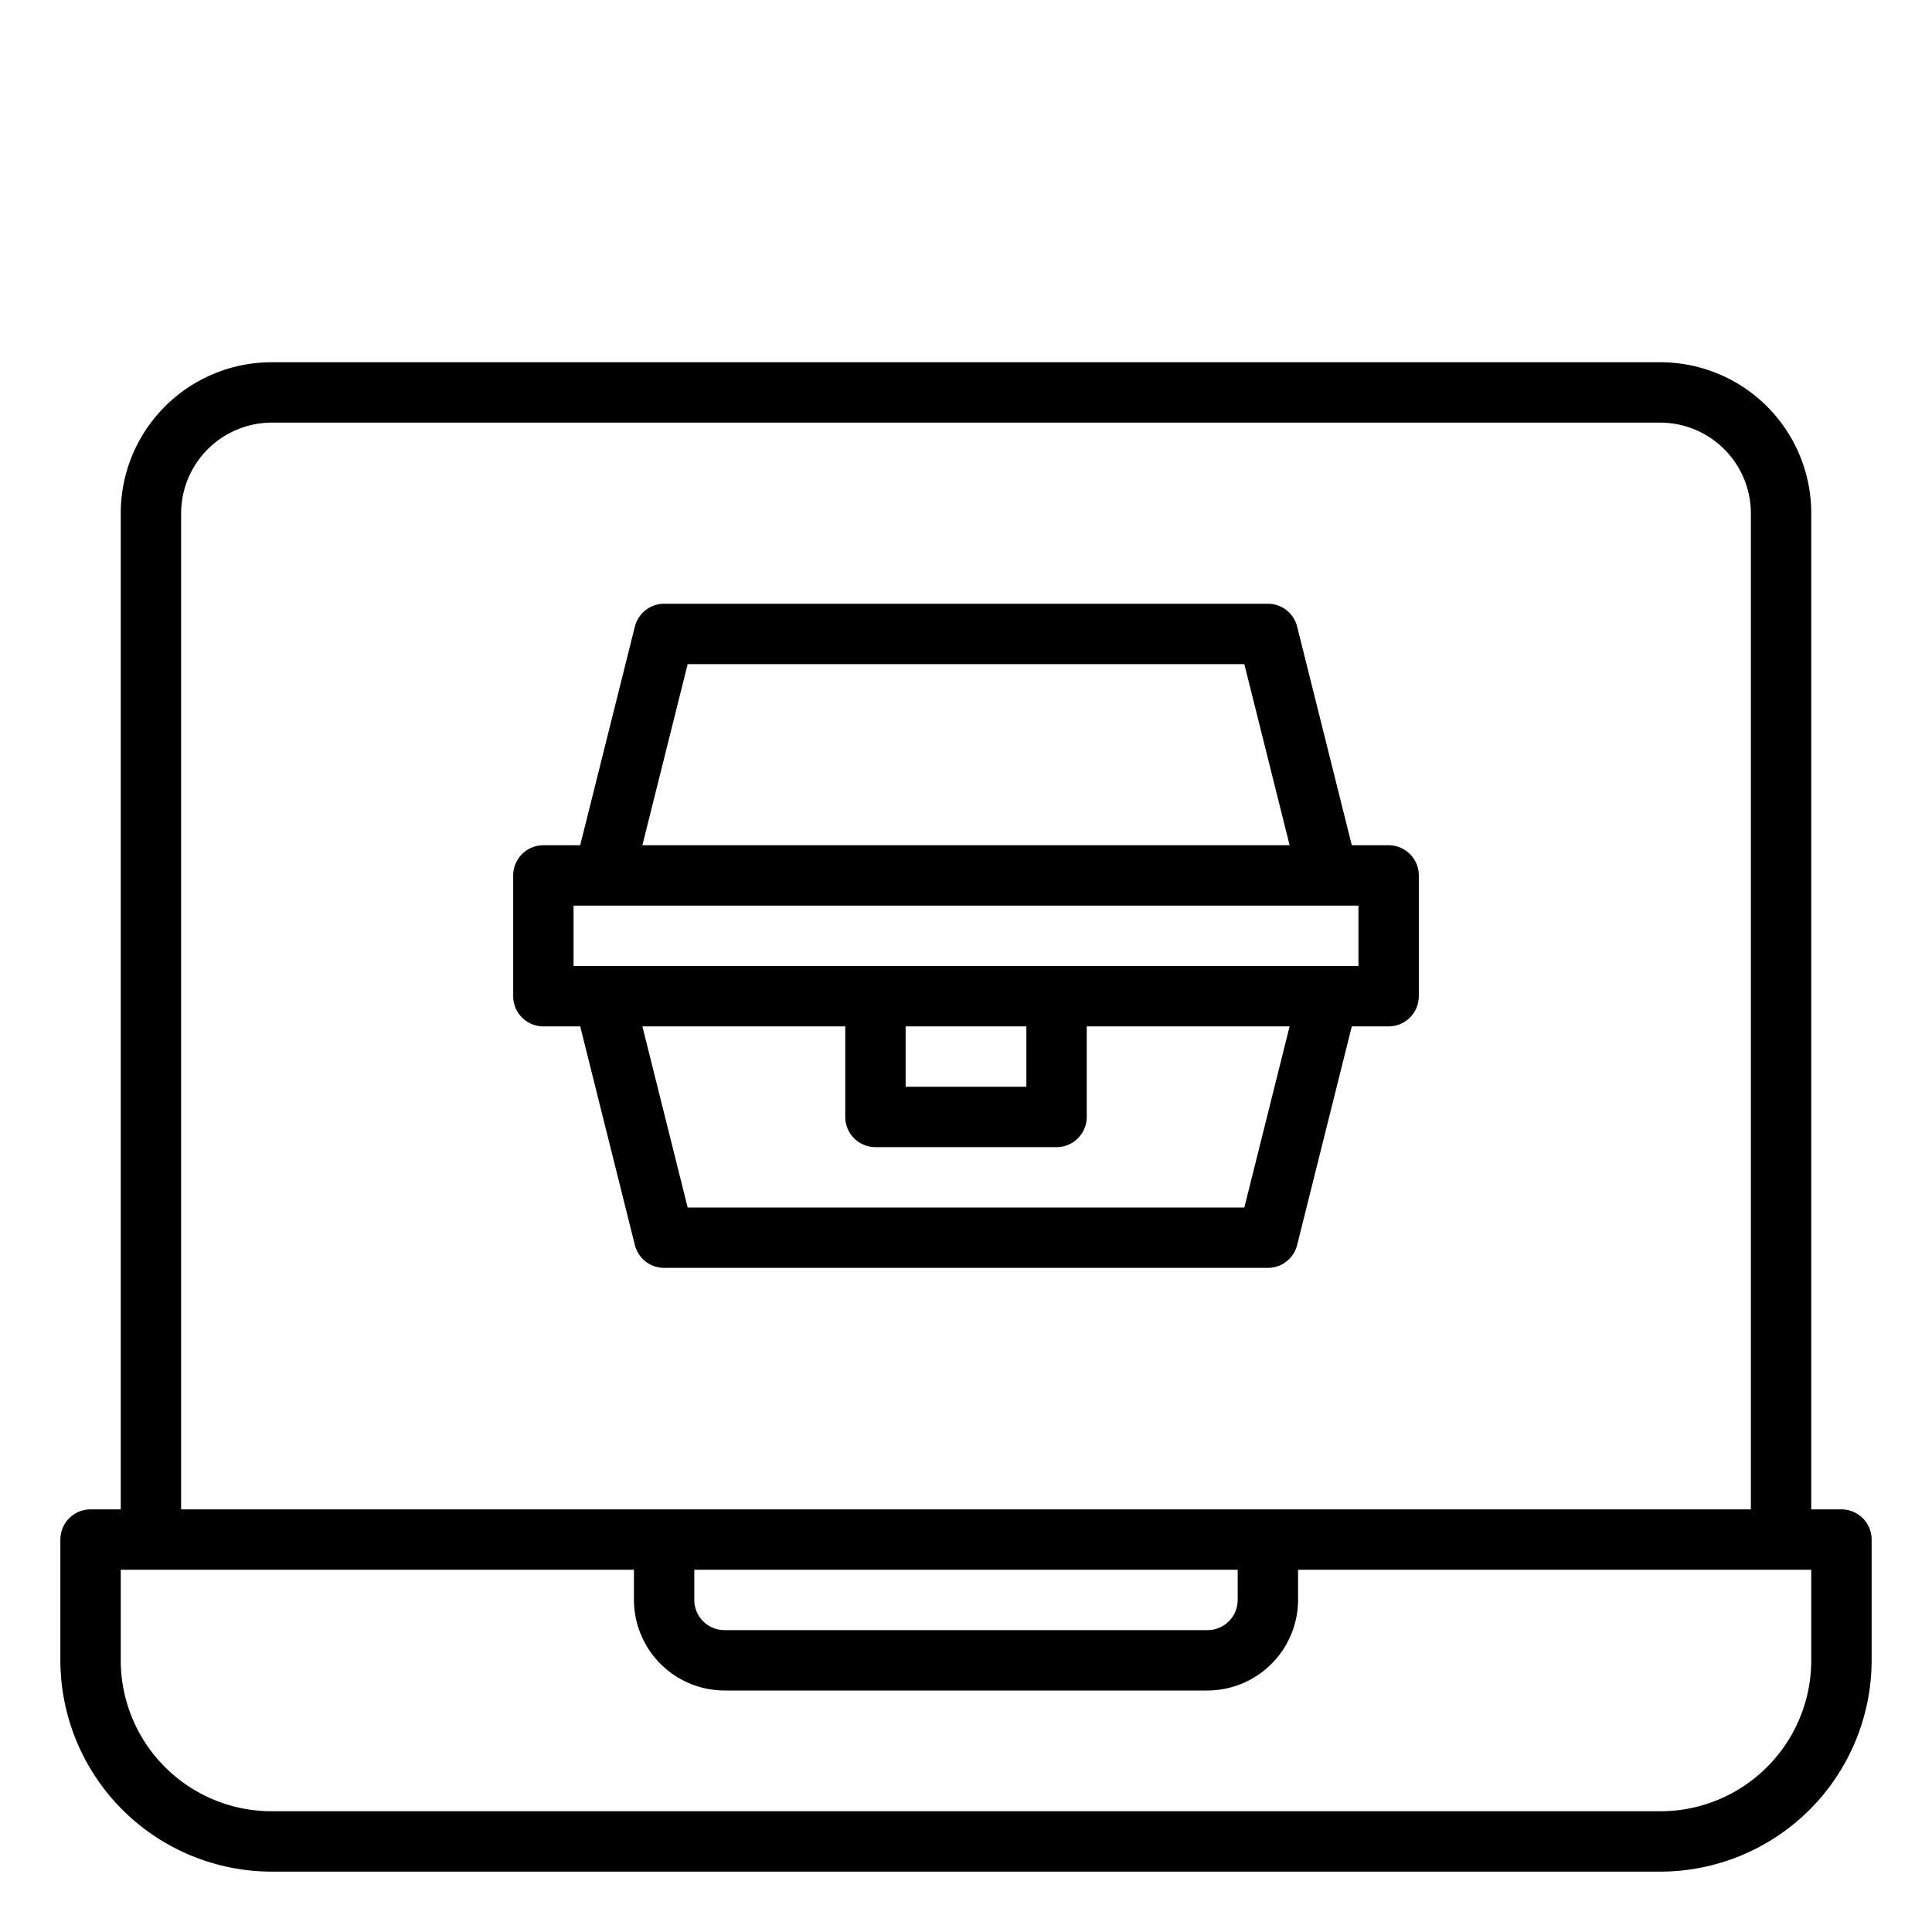 <svg height="512" viewBox="0 0 64 64" width="512" xmlns="http://www.w3.org/2000/svg"><g id="laptop-box-order-food"><path d="m61 50h-1v-33a5 5 0 0 0 -5-5h-46a5 5 0 0 0 -5 5v33h-1a1 1 0 0 0 -1 1v4a7.008 7.008 0 0 0 7 7h46a7.008 7.008 0 0 0 7-7v-4a1 1 0 0 0 -1-1zm-55-33a3.009 3.009 0 0 1 3-3h46a3.009 3.009 0 0 1 3 3v33h-52zm35 35v1a1 1 0 0 1 -1 1h-16a1 1 0 0 1 -1-1v-1zm19 3a5 5 0 0 1 -5 5h-46a5 5 0 0 1 -5-5v-3h17v1a3.009 3.009 0 0 0 3 3h16a3.009 3.009 0 0 0 3-3v-1h17z"/><path d="m46 28h-1.22l-1.81-7.24a1 1 0 0 0 -.97-.76h-20a1 1 0 0 0 -.97.76l-1.81 7.24h-1.22a1 1 0 0 0 -1 1v4a1 1 0 0 0 1 1h1.22l1.81 7.24a1 1 0 0 0 .97.76h20a1 1 0 0 0 .97-.76l1.81-7.24h1.22a1 1 0 0 0 1-1v-4a1 1 0 0 0 -1-1zm-23.22-6h18.44l1.5 6h-21.44zm18.44 18h-18.44l-1.5-6h6.72v3a1 1 0 0 0 1 1h6a1 1 0 0 0 1-1v-3h6.72zm-11.22-4v-2h4v2zm15-4h-26v-2h26z"/></g></svg>